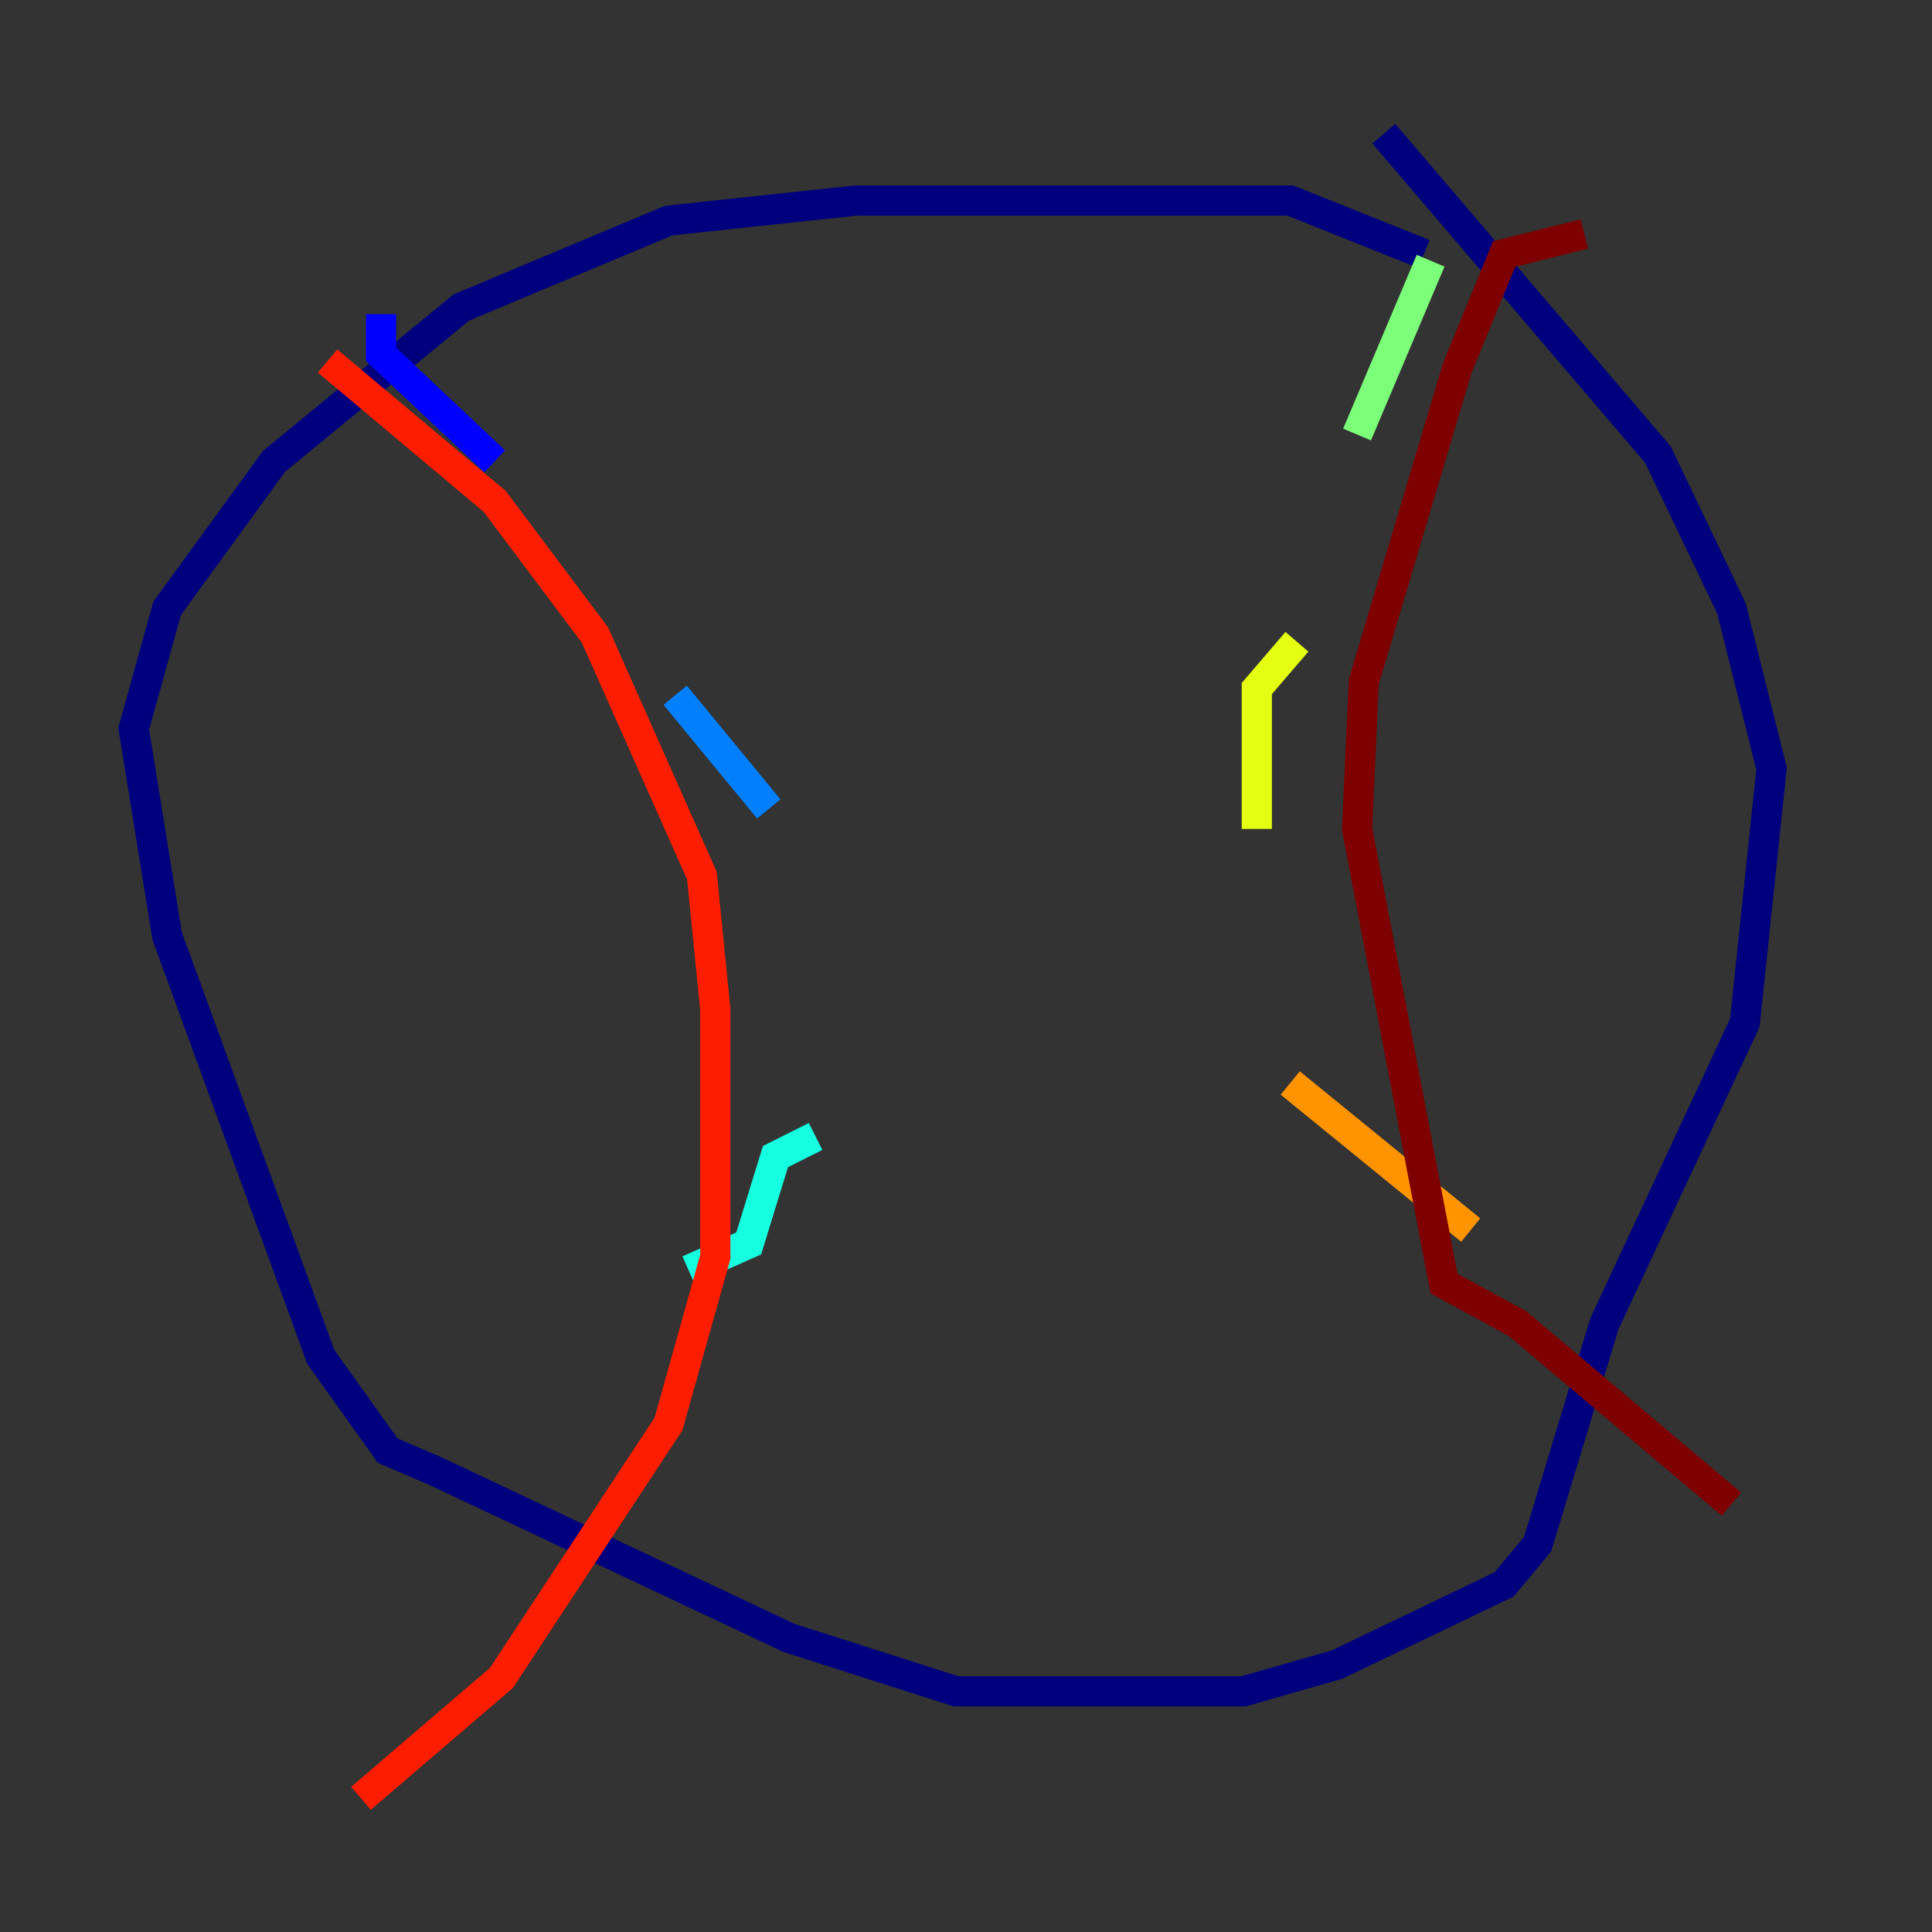 <?xml version="1.0" encoding="utf-8" ?>
<svg baseProfile="tiny" height="128" version="1.2" viewBox="0,0,128,128" width="128" xmlns="http://www.w3.org/2000/svg" xmlns:ev="http://www.w3.org/2001/xml-events" xmlns:xlink="http://www.w3.org/1999/xlink"><rect x="0" y="0" width="128" height="128" fill="#333333" stroke="none"/><defs /><polyline fill="none" points="94.339,16.83 85.481,13.287 56.692,13.287 44.291,14.616 30.561,20.374 18.159,30.561 11.073,40.304 8.858,48.277 11.073,62.007 21.259,89.91 25.689,96.111 28.789,97.439 52.263,108.512 63.336,112.055 82.381,112.055 88.581,110.284 99.654,104.969 101.868,102.311 106.298,87.695 115.599,67.765 117.37,50.934 114.713,40.304 109.841,30.118 91.682,8.858" stroke="#00007f" stroke-width="2" /><polyline fill="none" points="25.246,20.817 25.246,23.474 32.775,30.561" stroke="#0000ff" stroke-width="2" /><polyline fill="none" points="44.734,46.062 50.934,53.592" stroke="#0080ff" stroke-width="2" /><polyline fill="none" points="54.035,75.294 51.377,76.623 49.605,82.381 45.619,84.152" stroke="#15ffe1" stroke-width="2" /><polyline fill="none" points="94.782,17.273 89.91,28.789" stroke="#7cff79" stroke-width="2" /><polyline fill="none" points="85.924,42.519 83.266,45.619 83.266,54.92" stroke="#e4ff12" stroke-width="2" /><polyline fill="none" points="85.481,71.751 97.439,81.495" stroke="#ff9400" stroke-width="2" /><polyline fill="none" points="21.702,23.917 32.775,33.218 39.419,42.076 46.505,58.021 47.391,66.879 47.391,83.266 44.291,94.339 33.218,111.17 23.917,119.142" stroke="#ff1d00" stroke-width="2" /><polyline fill="none" points="104.969,15.502 99.654,16.83 96.554,24.36 90.353,45.176 89.91,54.92 95.668,85.038 100.54,87.695 114.713,99.654" stroke="#7f0000" stroke-width="2" /></svg>